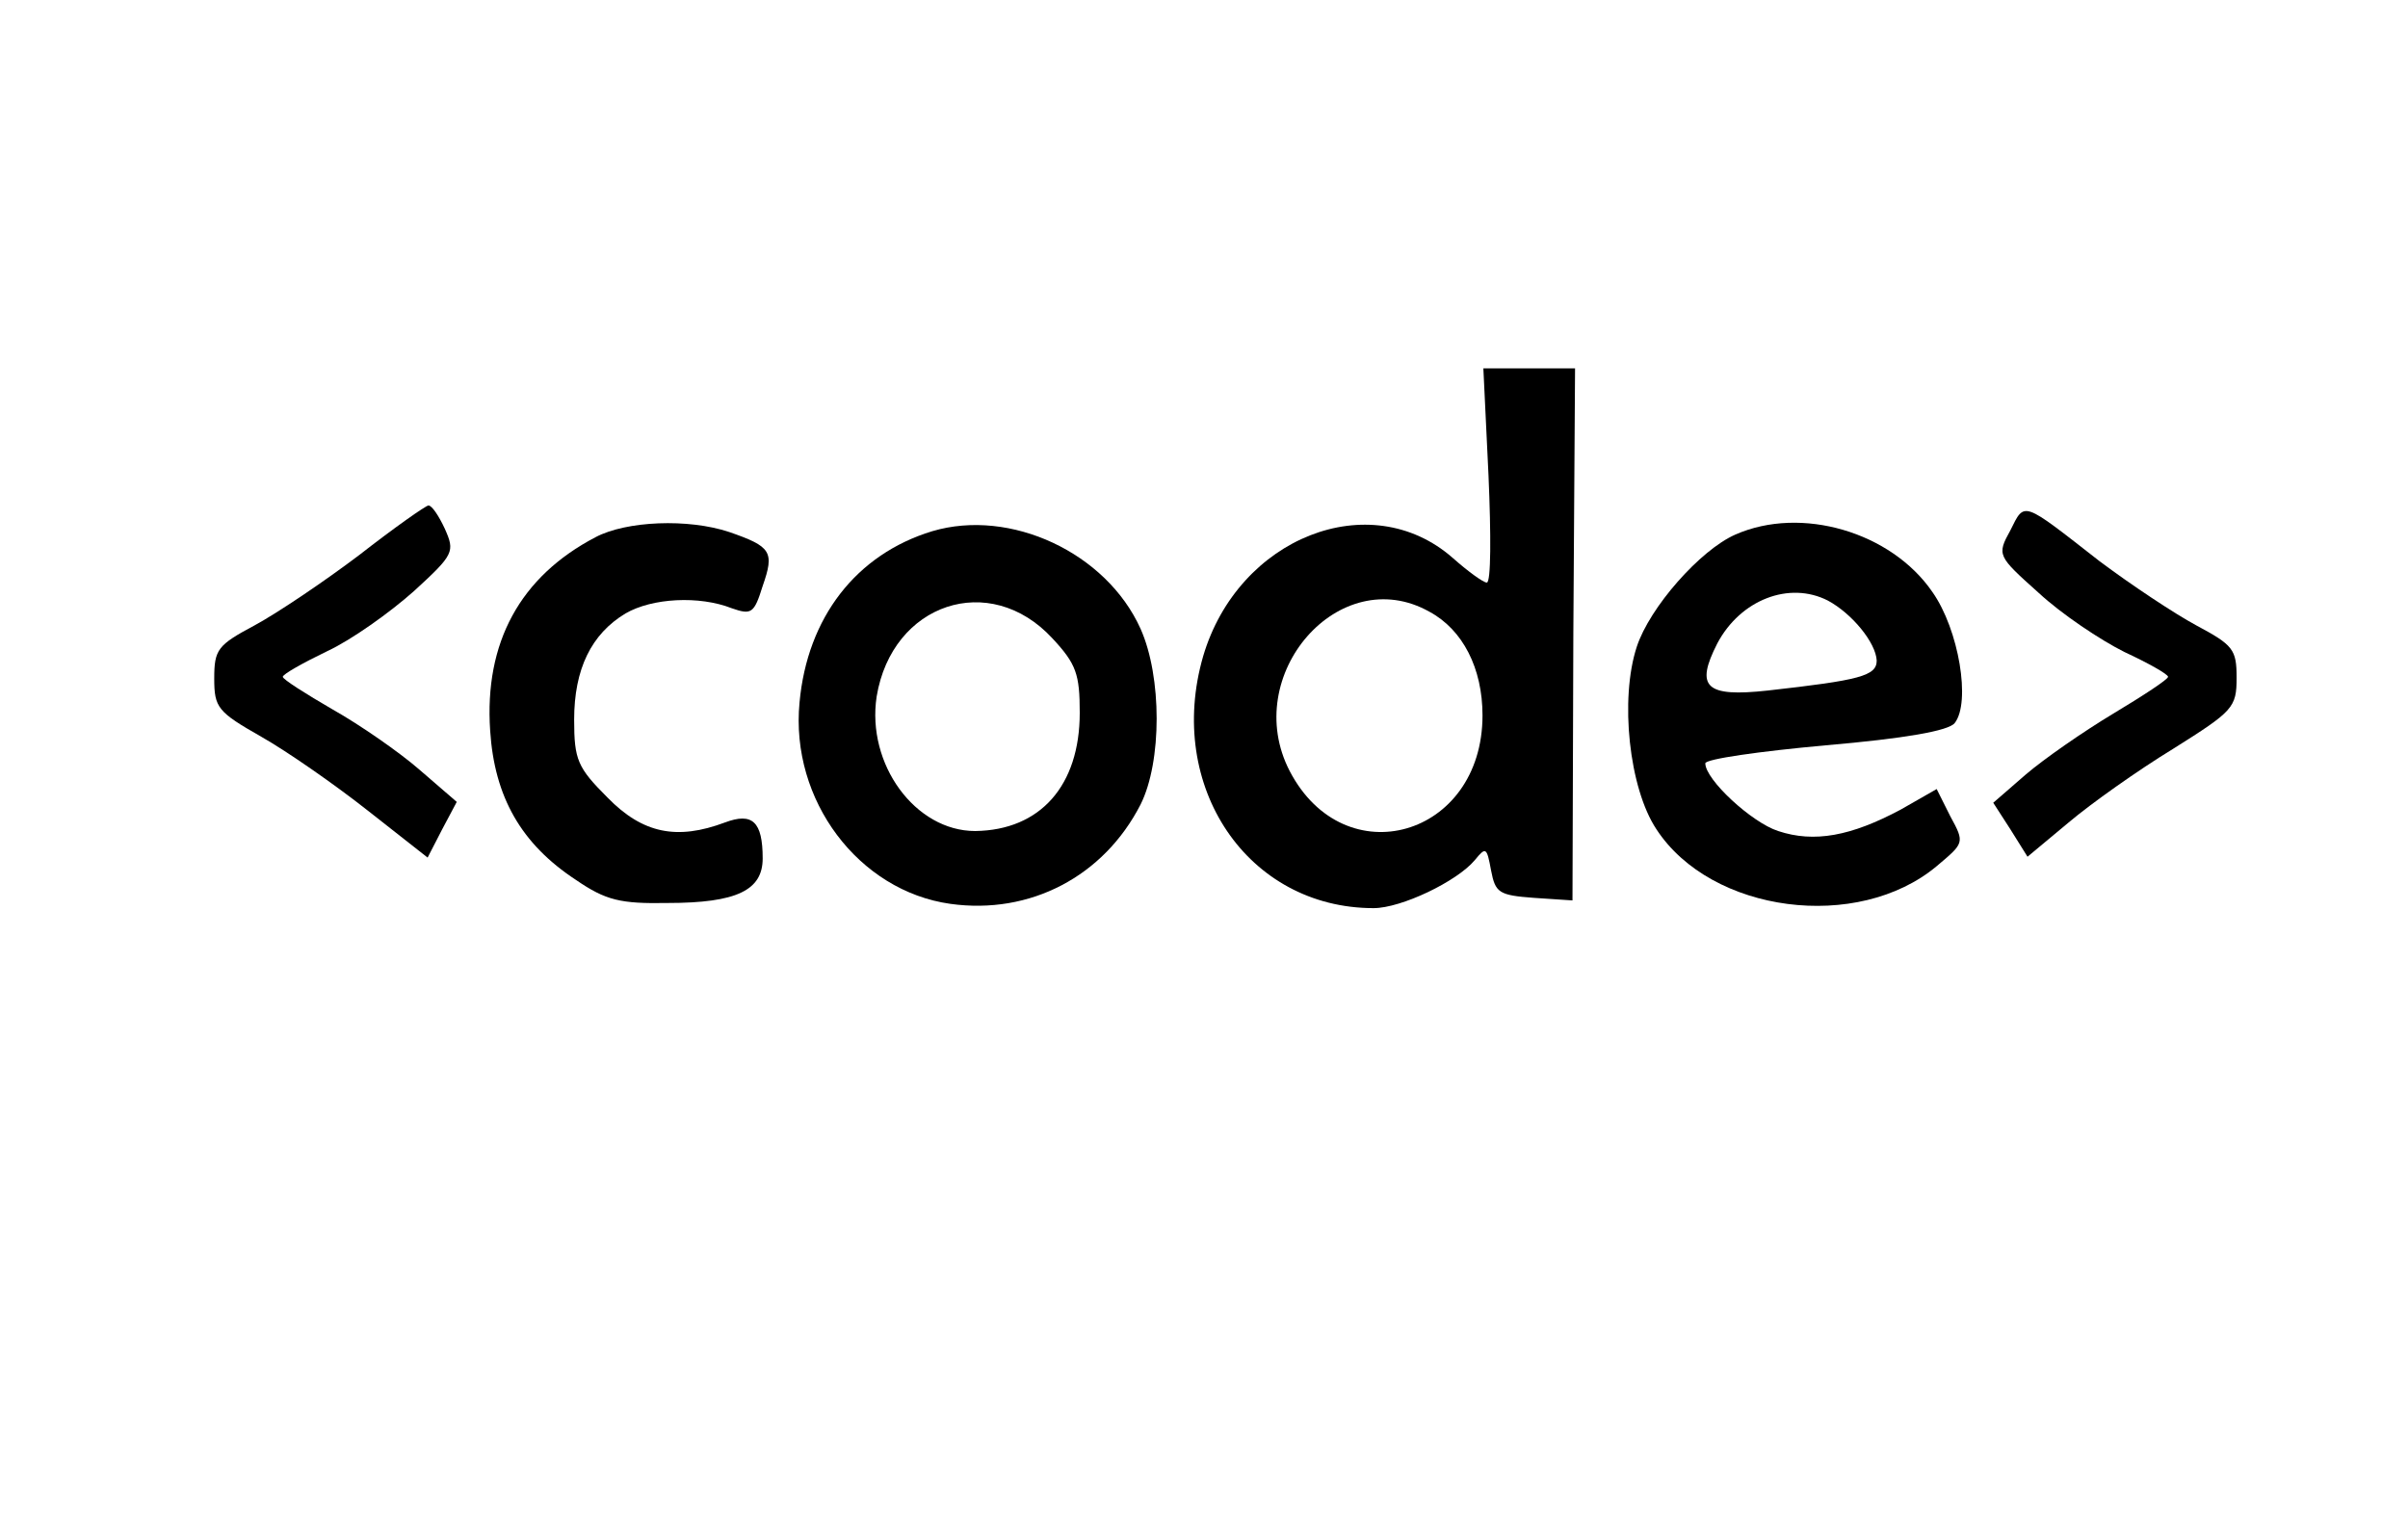 <?xml version="1.0" standalone="no"?>
<!DOCTYPE svg PUBLIC "-//W3C//DTD SVG 20010904//EN"
 "http://www.w3.org/TR/2001/REC-SVG-20010904/DTD/svg10.dtd">
<svg version="1.0" xmlns="http://www.w3.org/2000/svg"
 width="281pt" height="179pt" viewBox="0 0 281 179"
 preserveAspectRatio="xMidYMid meet">

<g transform="translate(0,179) scale(0.1,-0.1)"
fill="#000000" stroke="none">
<path d="M1737 1235 c3 -69 3 -125 -2 -125 -4 0 -22 13 -40 29 -96 84 -250 24
-291 -115 -44 -152 52 -294 199 -294 32 0 97 31 118 56 13 16 14 15 19 -12 5
-26 9 -29 50 -32 l45 -3 1 311 2 310 -54 0 -53 0 6 -125z m-69 -159 c39 -21
62 -66 62 -121 0 -142 -161 -188 -225 -65 -58 112 58 245 163 186z"/>
<path d="M419 1142 c-41 -31 -96 -68 -122 -82 -43 -23 -47 -28 -47 -62 0 -34
4 -39 55 -68 30 -17 86 -56 124 -86 l70 -55 17 33 17 32 -44 38 c-23 20 -69
52 -101 70 -31 18 -58 35 -58 38 0 3 23 16 52 30 28 13 73 45 101 70 47 43 48
46 36 73 -7 15 -15 27 -19 27 -3 0 -40 -26 -81 -58z"/>
<path d="M2346 1171 c-16 -29 -15 -30 33 -73 27 -25 72 -55 100 -69 28 -13 51
-26 51 -29 0 -3 -29 -22 -64 -43 -35 -21 -81 -53 -102 -71 l-38 -33 20 -31 20
-32 48 40 c26 22 81 61 122 86 70 44 74 48 74 83 0 33 -4 38 -47 61 -26 14
-77 48 -113 75 -91 71 -87 70 -104 36z"/>
<path d="M695 1163 c-88 -46 -130 -123 -123 -226 5 -77 36 -132 100 -174 35
-24 52 -28 107 -27 81 0 111 15 111 52 0 43 -12 54 -44 42 -56 -21 -96 -13
-137 29 -35 35 -39 44 -39 91 0 59 20 100 60 124 31 18 86 21 124 6 23 -8 26
-6 36 26 14 40 10 46 -39 63 -48 16 -120 13 -156 -6z"/>
<path d="M1088 1170 c-89 -27 -146 -101 -155 -200 -11 -114 69 -220 176 -235
93 -13 179 32 222 116 25 50 25 149 0 205 -40 89 -152 141 -243 114z m140
-125 c28 -30 32 -42 32 -87 0 -85 -46 -137 -122 -138 -70 0 -127 78 -115 157
18 109 132 147 205 68z"/>
<path d="M2025 1166 c-41 -18 -100 -85 -115 -131 -20 -61 -9 -165 23 -213 64
-98 235 -120 327 -43 32 27 33 27 16 58 l-16 32 -42 -24 c-58 -31 -101 -39
-143 -25 -31 10 -85 60 -85 79 0 5 63 14 140 21 93 8 144 17 151 26 19 24 5
109 -26 153 -48 70 -153 101 -230 67z m108 -77 c28 -15 56 -49 57 -70 0 -18
-20 -23 -127 -35 -73 -8 -85 4 -59 55 27 51 84 73 129 50z"/>
</g>
</svg>
